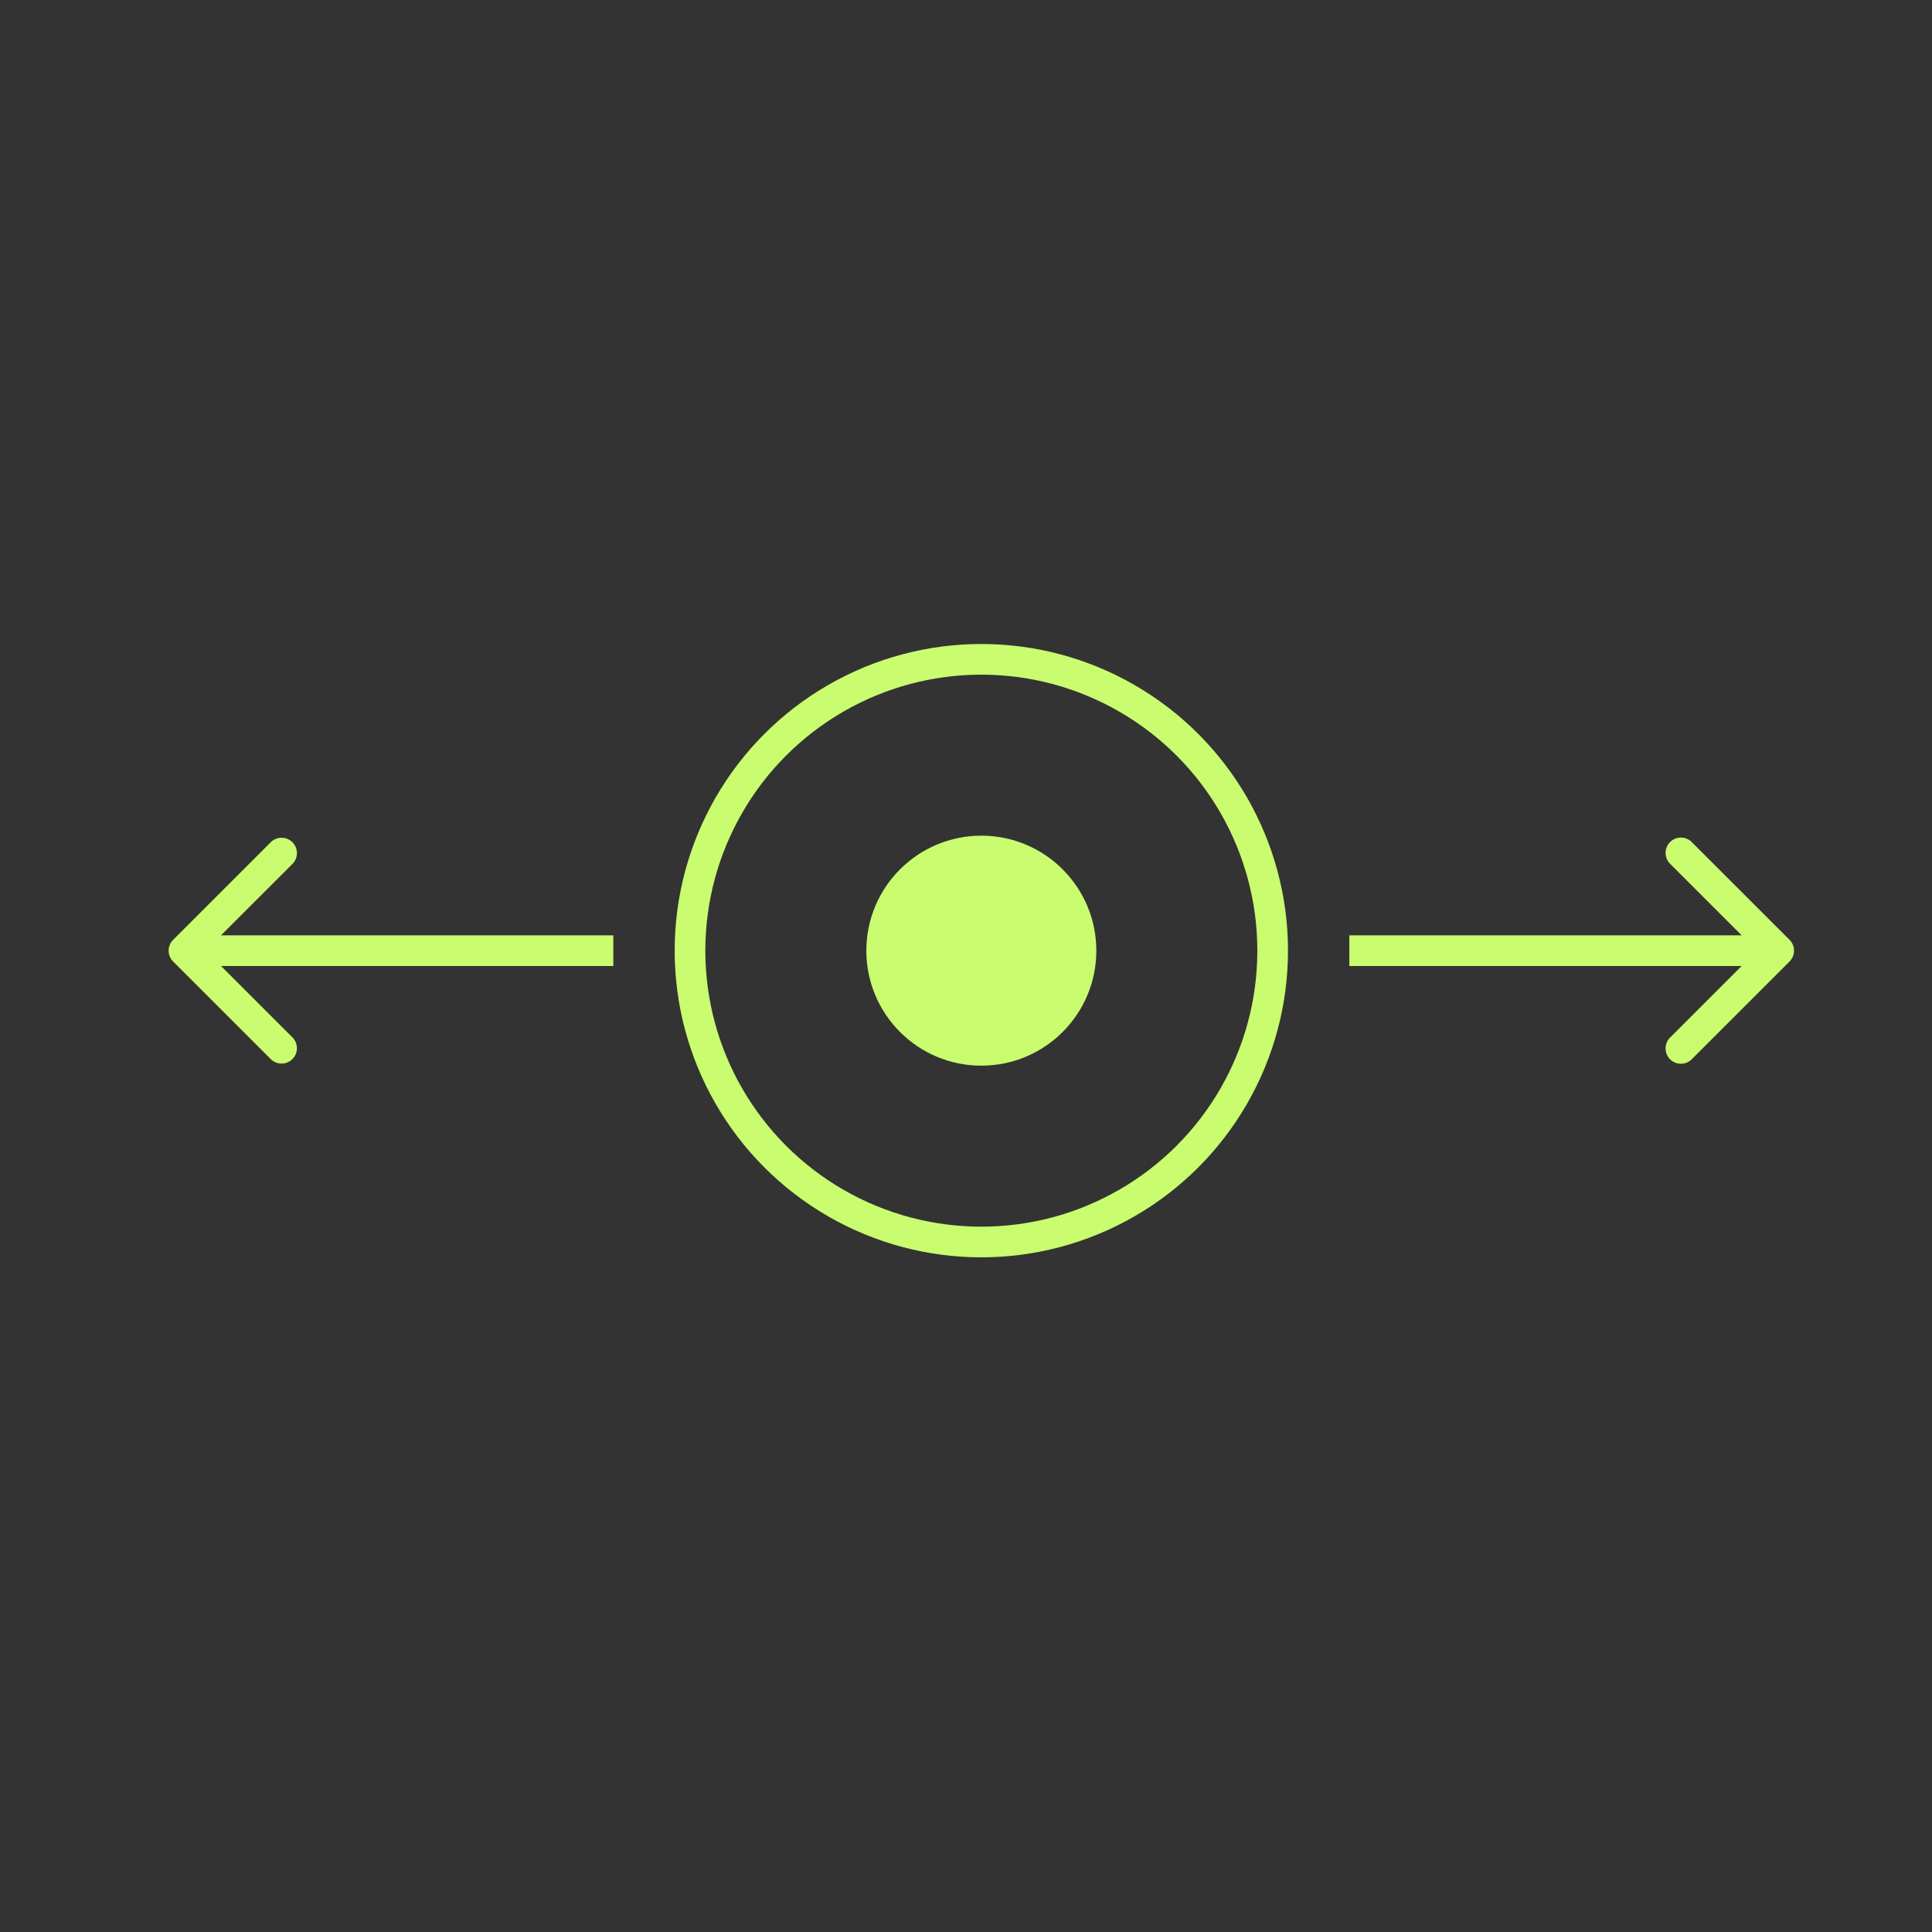 <svg xmlns="http://www.w3.org/2000/svg" fill="none" viewBox="0 0 63 63"><rect x="0" y="0" width="63" height="63" fill="#333333" stroke="none"/><circle cx="32" cy="31" r="9.5" stroke="#C9FC6E"/><circle cx="32" cy="31" r="3.75" fill="#C9FC6E"/><path fill="#C9FC6E" d="M5.646 30.646a.5.5 0 0 0 0 .708l3.182 3.181a.5.5 0 1 0 .708-.707L6.707 31l2.829-2.828a.5.5 0 1 0-.708-.707l-3.182 3.181ZM20 30.5H6v1h14v-1ZM58.354 31.354a.5.5 0 0 0 0-.708l-3.182-3.181a.5.5 0 1 0-.707.707L57.293 31l-2.828 2.828a.5.5 0 1 0 .707.707l3.182-3.181ZM44 31.5h14v-1H44v1Z"/></svg>